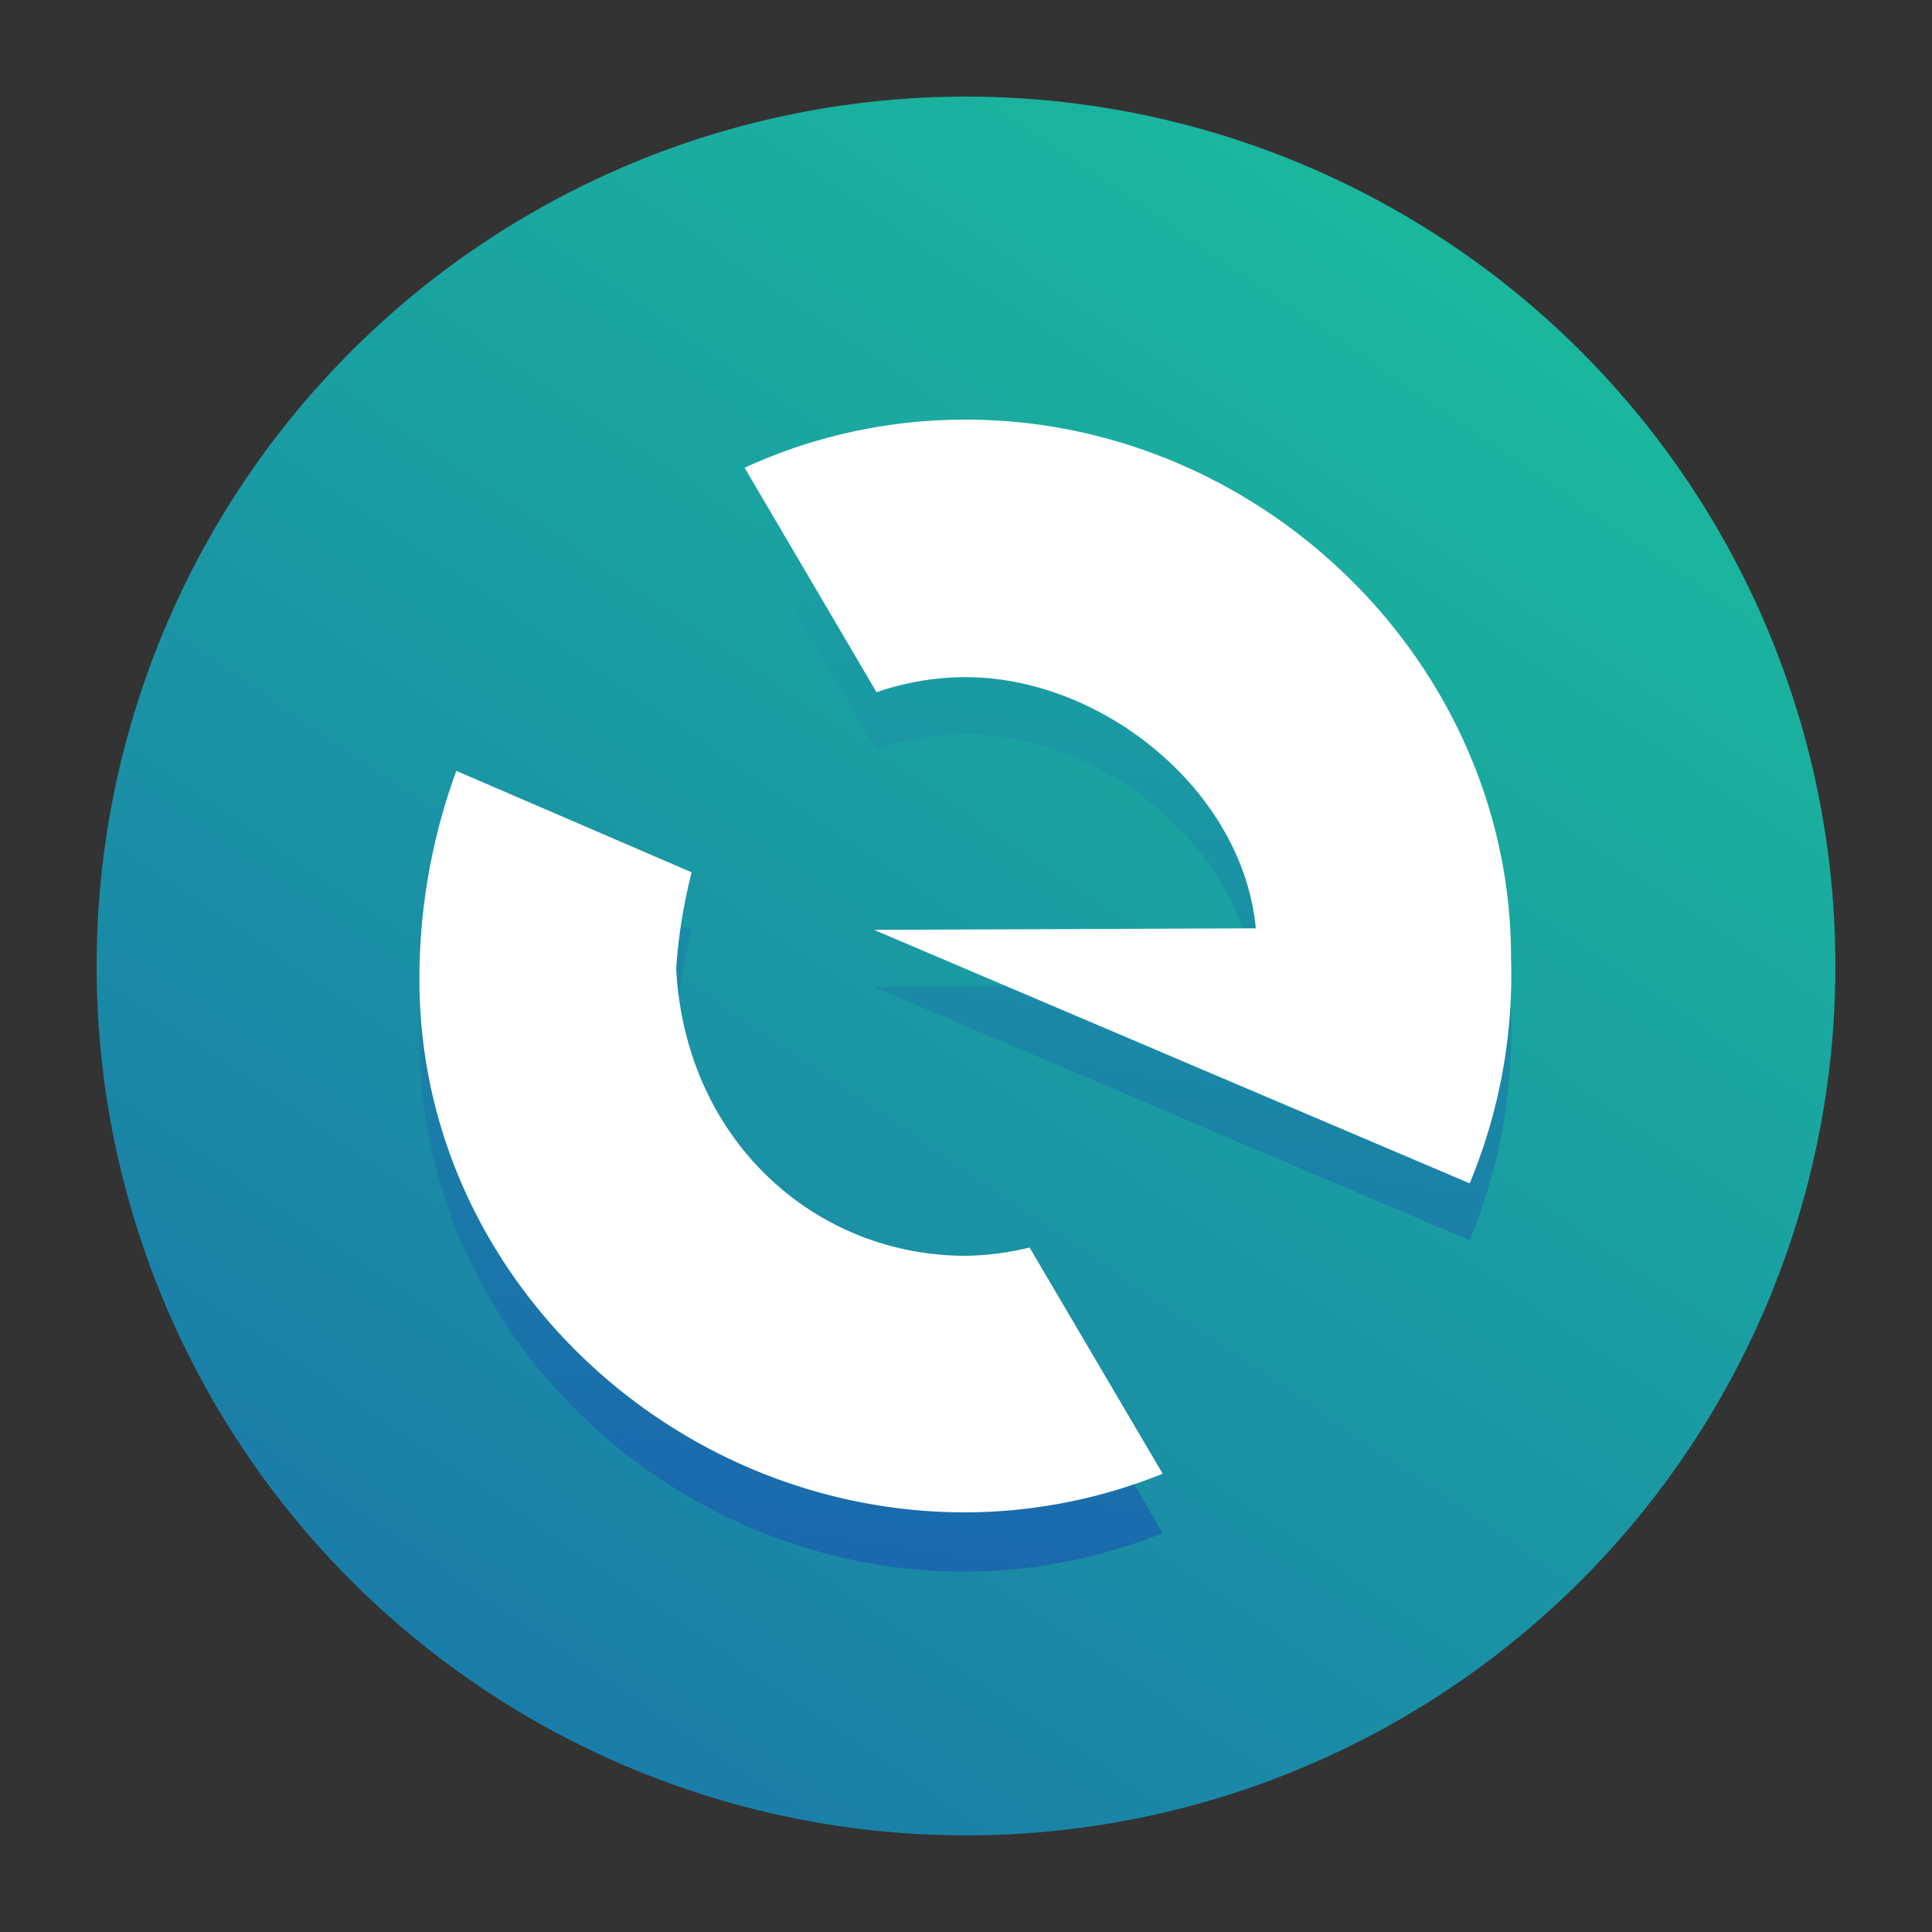 <svg xmlns="http://www.w3.org/2000/svg" xmlns:xlink="http://www.w3.org/1999/xlink" viewBox="0 0 100 100"><rect x="0" y="0" width="100" height="100" fill="#333333" stroke="none"/><defs><linearGradient id="a" x1="79.24" y1="-184.97" x2="-2.63" y2="-305.46" gradientTransform="matrix(1, 0, 0, -1, 0, -178)" gradientUnits="userSpaceOnUse"><stop offset="0" stop-color="#1abc9c"/><stop offset="1" stop-color="#1a5daf"/></linearGradient><linearGradient id="b" x1="49.91" y1="-183.5" x2="37.28" y2="-267.83" xlink:href="#a"/><linearGradient id="c" x1="63.45" y1="-185.53" x2="50.81" y2="-269.87" xlink:href="#a"/></defs><title>myetherwallet</title><circle cx="50" cy="50" r="45" style="fill:url(#a)"/><circle cx="50" cy="50" r="45" style="fill:none"/><path d="M53.29,67.58A14.57,14.57,0,0,1,50,68c-7.85,0-14.53-6-15-14.85a27.35,27.35,0,0,1,.8-5L23.62,43A31.24,31.24,0,0,0,21.71,53.8c0,15.21,13,27.55,28.25,27.55a27.58,27.58,0,0,0,10.22-2Z" style="fill:url(#b)"/><path d="M50,24.69a27.31,27.31,0,0,0-11.46,2.49l6.83,11.61A14.32,14.32,0,0,1,50,38c7,0,14.32,5.82,15,13l-19.76.09L76.07,64.2a28.08,28.08,0,0,0,2.14-11.7C78.21,37.34,65.22,24.69,50,24.69Z" style="fill:url(#c)"/><path d="M53.29,64.57A14.57,14.57,0,0,1,50,65c-7.85,0-14.53-6-15-14.85a27.35,27.35,0,0,1,.8-5L23.62,39.9a31.28,31.28,0,0,0-1.91,10.83c0,15.22,13,27.55,28.25,27.55a27.51,27.51,0,0,0,10.22-2ZM50,21.72a27.31,27.31,0,0,0-11.46,2.49l6.83,11.62A14.07,14.07,0,0,1,50,35.05c7,0,14.32,5.82,15,13l-19.76.08L76.07,61.25a28.08,28.08,0,0,0,2.14-11.7C78.21,34.28,65.22,21.72,50,21.72Z" style="fill:#fff"/></svg>